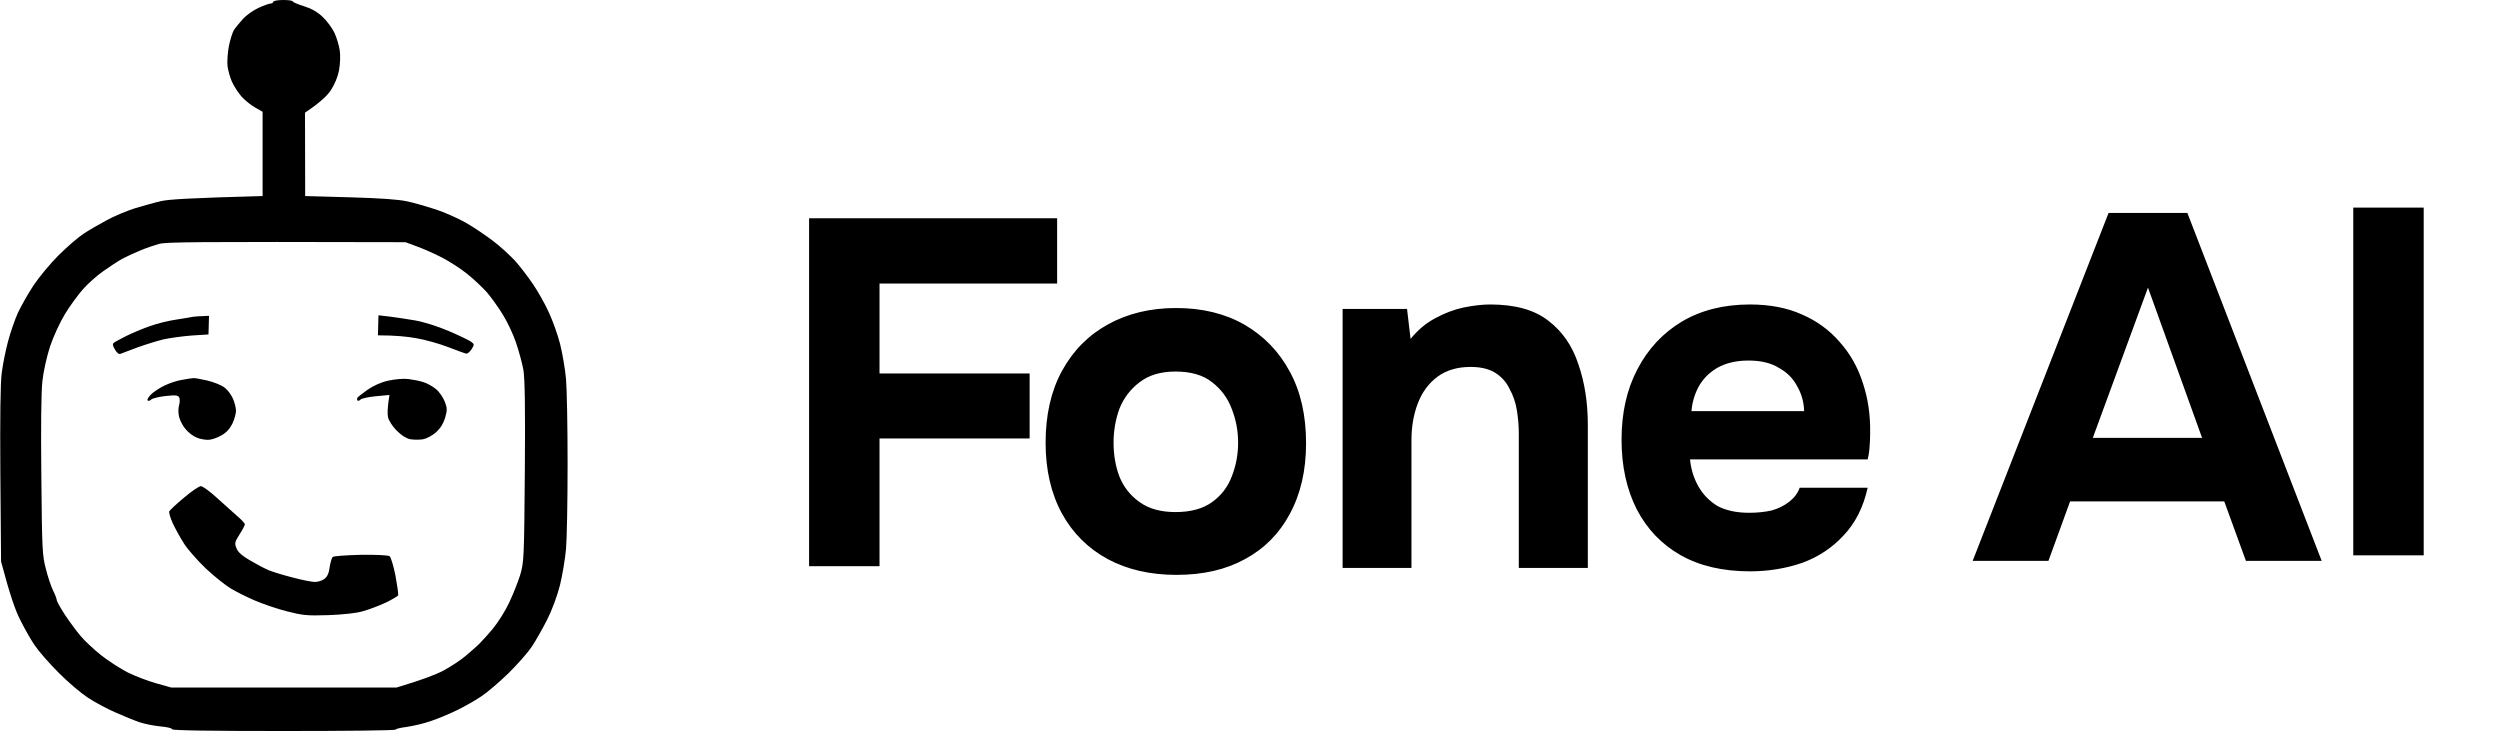 <svg version="1.2" xmlns="http://www.w3.org/2000/svg" viewBox="0 0 1409 412" width="1409" height="412"><style>.a{fill:#000001}</style><path fill-rule="evenodd" class="a" d="m159.5 0c3 0 5.5 0.3 5.5 0.8 0 0.4 2.8 1.6 6.3 2.7 4.2 1.3 7.6 3.2 10.5 6 2.4 2.2 5.4 6.3 6.7 9 1.3 2.8 2.6 7.3 3 10 0.4 2.8 0.2 7.7-0.4 11-0.7 3.8-2.4 7.9-4.6 11.3-2 3-5.8 6.8-14.6 12.7l0.1 47 25.2 0.7c17.2 0.5 27.5 1.2 32.3 2.3 3.9 0.8 11.1 2.9 16 4.5 4.9 1.6 12.6 5 17 7.5 4.4 2.5 11.3 7.2 15.4 10.3 4.1 3.1 9.6 8.2 12.4 11.2 2.7 3 7.2 8.9 10 13 2.8 4.1 6.9 11.3 9 16 2.2 4.7 5.1 12.8 6.4 18 1.3 5.2 2.8 14 3.3 19.5 0.5 5.5 0.9 27.1 0.9 48 0 20.9-0.4 42.5-0.9 48-0.5 5.5-2 14.6-3.4 20.3-1.5 5.9-4.5 14.1-7.2 19.4-2.6 5.1-6.5 12-8.7 15.3-2.2 3.3-8.1 10-13.1 14.9-5 4.9-11.8 10.7-15.1 12.9-3.3 2.3-9.5 5.8-13.8 7.9-4.2 2.1-11 4.9-14.9 6.2-4 1.4-10.1 2.8-13.6 3.3-3.4 0.4-6.2 1.1-6.2 1.5 0 0.5-28.4 0.8-63 0.8-41.3 0-63-0.3-63-1 0-0.6-3-1.3-6.7-1.6-3.8-0.4-9-1.4-11.8-2.4-2.7-0.9-8.8-3.4-13.5-5.5-4.7-2-11.7-5.8-15.5-8.3-3.8-2.5-11.3-8.8-16.5-14.1-5.3-5.3-11.4-12.3-13.6-15.6-2.2-3.3-5.9-9.8-8.2-14.5-2.5-4.9-5.6-13.6-10.6-32.5l-0.4-49c-0.2-32.2 0-51.9 0.8-57.5 0.6-4.7 2.2-12.6 3.5-17.5 1.3-4.9 3.8-12.2 5.5-16 1.8-3.8 5.7-10.8 8.8-15.5 3.1-4.7 9.4-12.3 14.1-17 4.8-4.8 11.1-10.2 14.1-12.2 3-2 8.9-5.4 13-7.6 4.1-2.3 11.3-5.3 16-6.8 4.7-1.4 11.4-3.3 15-4.1 4.2-0.9 15.5-1.7 57-2.8v-47.5l-4.2-2.4c-2.4-1.3-5.8-4.1-7.7-6.2-1.9-2.2-4.3-5.9-5.4-8.4-1.1-2.5-2.2-6.5-2.5-9-0.2-2.5 0.1-7.4 0.8-11 0.7-3.6 2-7.6 2.8-9 0.9-1.4 3.2-4.2 5.2-6.4 1.9-2.1 5.9-4.9 8.8-6.2 2.8-1.3 5.9-2.4 6.7-2.4 0.8 0 1.5-0.5 1.5-1 0-0.5 2.5-1 5.5-1zm-80.5 141.2c-3 1.2-7.5 3.3-10 4.6-2.5 1.4-7.4 4.6-10.9 7.1-3.6 2.5-8.8 7.2-11.5 10.3-2.8 3.2-7.4 9.5-10.1 14-2.8 4.6-6.5 12.7-8.3 18.1-1.8 5.6-3.7 13.8-4.3 19.5-0.7 6.1-0.9 25.9-0.6 53.7 0.4 41 0.5 44.6 2.6 52.3 1.1 4.5 3 10 4.1 12.2 1.1 2.2 2 4.6 2 5.3 0 0.6 2.1 4.3 4.6 8.2 2.6 3.9 6.5 9.2 8.8 11.9 2.2 2.7 7.5 7.6 11.6 10.9 4.1 3.2 10.9 7.6 15 9.7 4.1 2 11.3 4.8 16 6.1l8.5 2.4h127c14.7-4.4 22.4-7.4 26.5-9.6 4.1-2.2 9.7-5.9 12.4-8.2 2.7-2.3 6.2-5.3 7.6-6.7 1.4-1.4 5-5.3 7.8-8.7 2.9-3.5 7-10 9.1-14.5 2.2-4.6 5-11.7 6.3-15.8 2.1-7.3 2.2-9 2.6-58 0.3-36.5 0-52.4-0.8-57.5-0.7-3.8-2.6-10.8-4.2-15.5-1.6-4.7-5-11.9-7.6-16-2.5-4.1-6.6-9.7-9-12.5-2.5-2.7-7.4-7.4-11.1-10.3-3.6-2.9-10-7-14.1-9.1-4.1-2.1-10.4-4.9-14-6.2l-6.5-2.4c-121.7-0.3-134.9-0.1-139 1-2.7 0.8-7.5 2.4-10.5 3.7zm38.8 36.8l-0.3 10.5-9.5 0.6c-5.2 0.4-12.4 1.4-16 2.2-3.6 0.9-10.1 2.9-14.5 4.5-4.4 1.6-8.7 3.3-9.5 3.6q-1.5 0.6-3.2-2.4c-1.4-2.3-1.5-3.2-0.5-3.9 0.6-0.5 3.9-2.2 7.2-3.9 3.3-1.6 9.2-4.1 13-5.4 3.8-1.4 10.6-3.1 15-3.7 4.4-0.7 8.7-1.4 9.5-1.6 0.8-0.1 3.2-0.3 8.8-0.5zm95.5-0.3l6.1 0.7c3.4 0.4 9.9 1.4 14.6 2.2 5.1 0.9 12.6 3.3 19 6 5.8 2.5 11.4 5.2 12.5 6 1.9 1.4 1.9 1.6 0.3 4.2-1 1.5-2.3 2.6-3 2.5-0.7-0.1-5.4-1.8-10.3-3.7-4.9-1.9-13.1-4.2-18-5-4.9-0.9-11.8-1.6-21.5-1.6zm-104.3 35.4c0.8-0.1 4.4 0.6 8 1.4 3.6 0.9 7.8 2.6 9.4 3.8 1.7 1.2 3.8 4 4.8 6.2 1 2.2 1.8 5.3 1.8 7 0 1.6-0.9 4.9-2 7.2-1.4 2.9-3.4 5.1-6.2 6.7-2.4 1.4-5.8 2.5-7.5 2.5-1.8 0-4.8-0.5-6.5-1.3-1.8-0.7-4.5-2.7-6-4.5-1.6-1.7-3.2-4.8-3.8-6.9-0.6-2.3-0.6-4.9-0.1-6.7 0.5-1.7 0.5-3.7 0.1-4.5-0.7-1.3-2.2-1.4-7.7-0.8-3.7 0.4-7.4 1.3-8.1 2-0.7 0.7-1.6 0.9-2 0.5-0.4-0.4 0.4-1.9 1.8-3.3 1.4-1.4 4.8-3.7 7.5-5 2.8-1.4 7.3-2.9 10-3.3 2.8-0.5 5.7-1 6.5-1zm121 0.5c2.5 0.3 6.2 1 8.4 1.7 2.1 0.6 5.4 2.4 7.2 3.9 1.9 1.5 4.1 4.7 5 7 1.5 3.7 1.5 4.9 0.3 9.2-1 3.3-2.6 5.9-5.1 8.2-2.3 2-5.3 3.6-7.5 4-2.1 0.3-5.4 0.3-7.3-0.1-2.2-0.5-5-2.3-7.5-4.9-2.3-2.3-4.4-5.6-4.8-7.4-0.4-1.8-0.4-5.3 0.8-12.6l-7.5 0.7c-4.1 0.4-8.1 1.2-8.8 1.9-0.7 0.7-1.5 0.9-1.7 0.5-0.3-0.4-0.3-1.1-0.1-1.5 0.2-0.4 2.8-2.4 5.7-4.5 3.5-2.4 7.7-4.3 11.9-5.2 3.6-0.8 8.5-1.2 11-0.9zm-116.8 60.4c1 0 4.9 2.8 8.6 6.2 3.8 3.4 9 8.1 11.5 10.3 2.6 2.2 4.7 4.4 4.7 5 0 0.5-1.3 3.1-3 5.7-2.7 4.3-2.9 5-1.7 7.8 0.8 2.2 3.2 4.3 7.7 6.9 3.6 2.1 8.3 4.6 10.5 5.5 2.2 0.9 8.3 2.8 13.5 4.1 5.2 1.4 10.9 2.5 12.5 2.5 1.7 0 4.1-0.8 5.3-1.7 1.7-1.3 2.6-3.3 3-6.7 0.4-2.7 1.2-5.2 1.7-5.7 0.6-0.5 7.7-1 15.9-1.2 8.9-0.1 15.4 0.2 16.2 0.8 0.7 0.5 2.2 5.5 3.3 11 1 5.5 1.7 10.4 1.5 11-0.2 0.5-3.4 2.4-7.1 4.2-3.7 1.7-9.5 3.9-12.8 4.8-3.6 1.1-11.3 1.9-19.5 2.2-12.1 0.4-14.5 0.1-23.5-2.2-5.5-1.4-13.6-4.2-18-6.1-4.4-1.9-10.4-4.9-13.4-6.7-3-1.8-9.3-6.8-14-11.2-4.6-4.4-10.2-10.7-12.3-14-2.1-3.3-5-8.5-6.4-11.5-1.4-3.1-2.3-6.1-2-6.8 0.3-0.7 4.1-4.2 8.3-7.7 4.2-3.6 8.5-6.5 9.5-6.5z"/><path fill-rule="evenodd" class="a" d="m456 319.1v-196.1h139.8v36.8h-100.1v50.7h84.6v36.6h-84.6v72zm207.1 4.9q-22.2 0-38.8-8.9-16.7-9.1-25.8-25.7-9.2-16.9-9.2-39.9 0-23.5 9.2-40.4 9.4-17.2 26-26.3 16.7-9.2 38.3-9.2 22.2 0 38.6 9.4 16.4 9.5 25.5 26.4 9.2 16.8 9.2 40.4 0 23-9.2 39.9-8.9 16.6-25.2 25.4-16.1 8.9-38.6 8.9zm-0.6-35.4q12.8 0 20.6-5.6 7.7-5.5 11.1-14.4 3.6-9.1 3.6-19.1 0-10-3.6-19.1-3.4-9.1-11.1-15-7.5-6-20.6-6-12.4 0-20.2 6-7.8 5.9-11.4 15-3.3 9.1-3.3 19.1 0 10.3 3.3 19.1 3.6 8.9 11.4 14.4 7.8 5.6 20.2 5.6zm94.2 31.5v-146h36.3l2 16.9q6.1-7.5 13.8-11.6 8.1-4.4 16.1-6.1 8.4-1.7 15-1.7 21.1 0 32.8 9.2 11.9 9.1 16.9 24.6 5.3 15.2 5.3 34.1v80.6h-38.9v-75.6q0-6.7-1.1-13.3-1.1-6.7-4.2-12.2-2.7-5.6-8-8.9-5.3-3.3-13.9-3.3-11.1 0-18.6 5.5-7.5 5.6-11.1 15-3.6 9.4-3.6 20.8v72zm229.6 1.9q-23 0-39.1-9.1-16.1-9.2-24.7-25.8-8.6-16.9-8.6-39.3 0-22.7 8.9-39.6 8.9-17.2 25-26.9 16.3-9.7 38.5-9.7 16.7 0 29.2 5.6 12.7 5.5 21.3 15.5 8.9 9.9 13.1 23.2 4.4 13.1 4.1 28.3 0 3.9-0.3 7.5-0.2 3.6-1.1 7.2h-100.1q0.8 8.3 4.7 15.2 3.9 6.9 10.8 11.1 7.2 3.8 17.8 3.8 6.9 0 12.7-1.3 5.9-1.7 10-5 4.2-3.3 5.8-7.8h38.3q-3.6 16.4-13.6 26.9-9.7 10.5-23.5 15.5-13.9 4.7-29.2 4.7zm-33-90.3h63.5q-0.2-7.5-3.8-13.8-3.4-6.7-10.3-10.5-6.7-4.2-17.2-4.2-10.5 0-17.8 4.2-6.9 4.1-10.5 10.8-3.3 6.3-3.9 13.5z"/><path fill-rule="evenodd" class="a" d="m1111.8 316.1l76.6-196.1h44.4l75.7 196.1h-42.7l-12.2-33.5h-86.9l-12.2 33.5zm67.7-69.3h61.6l-30.5-84.7zm146.8 66.2v-196h39.7v196z"/></svg>